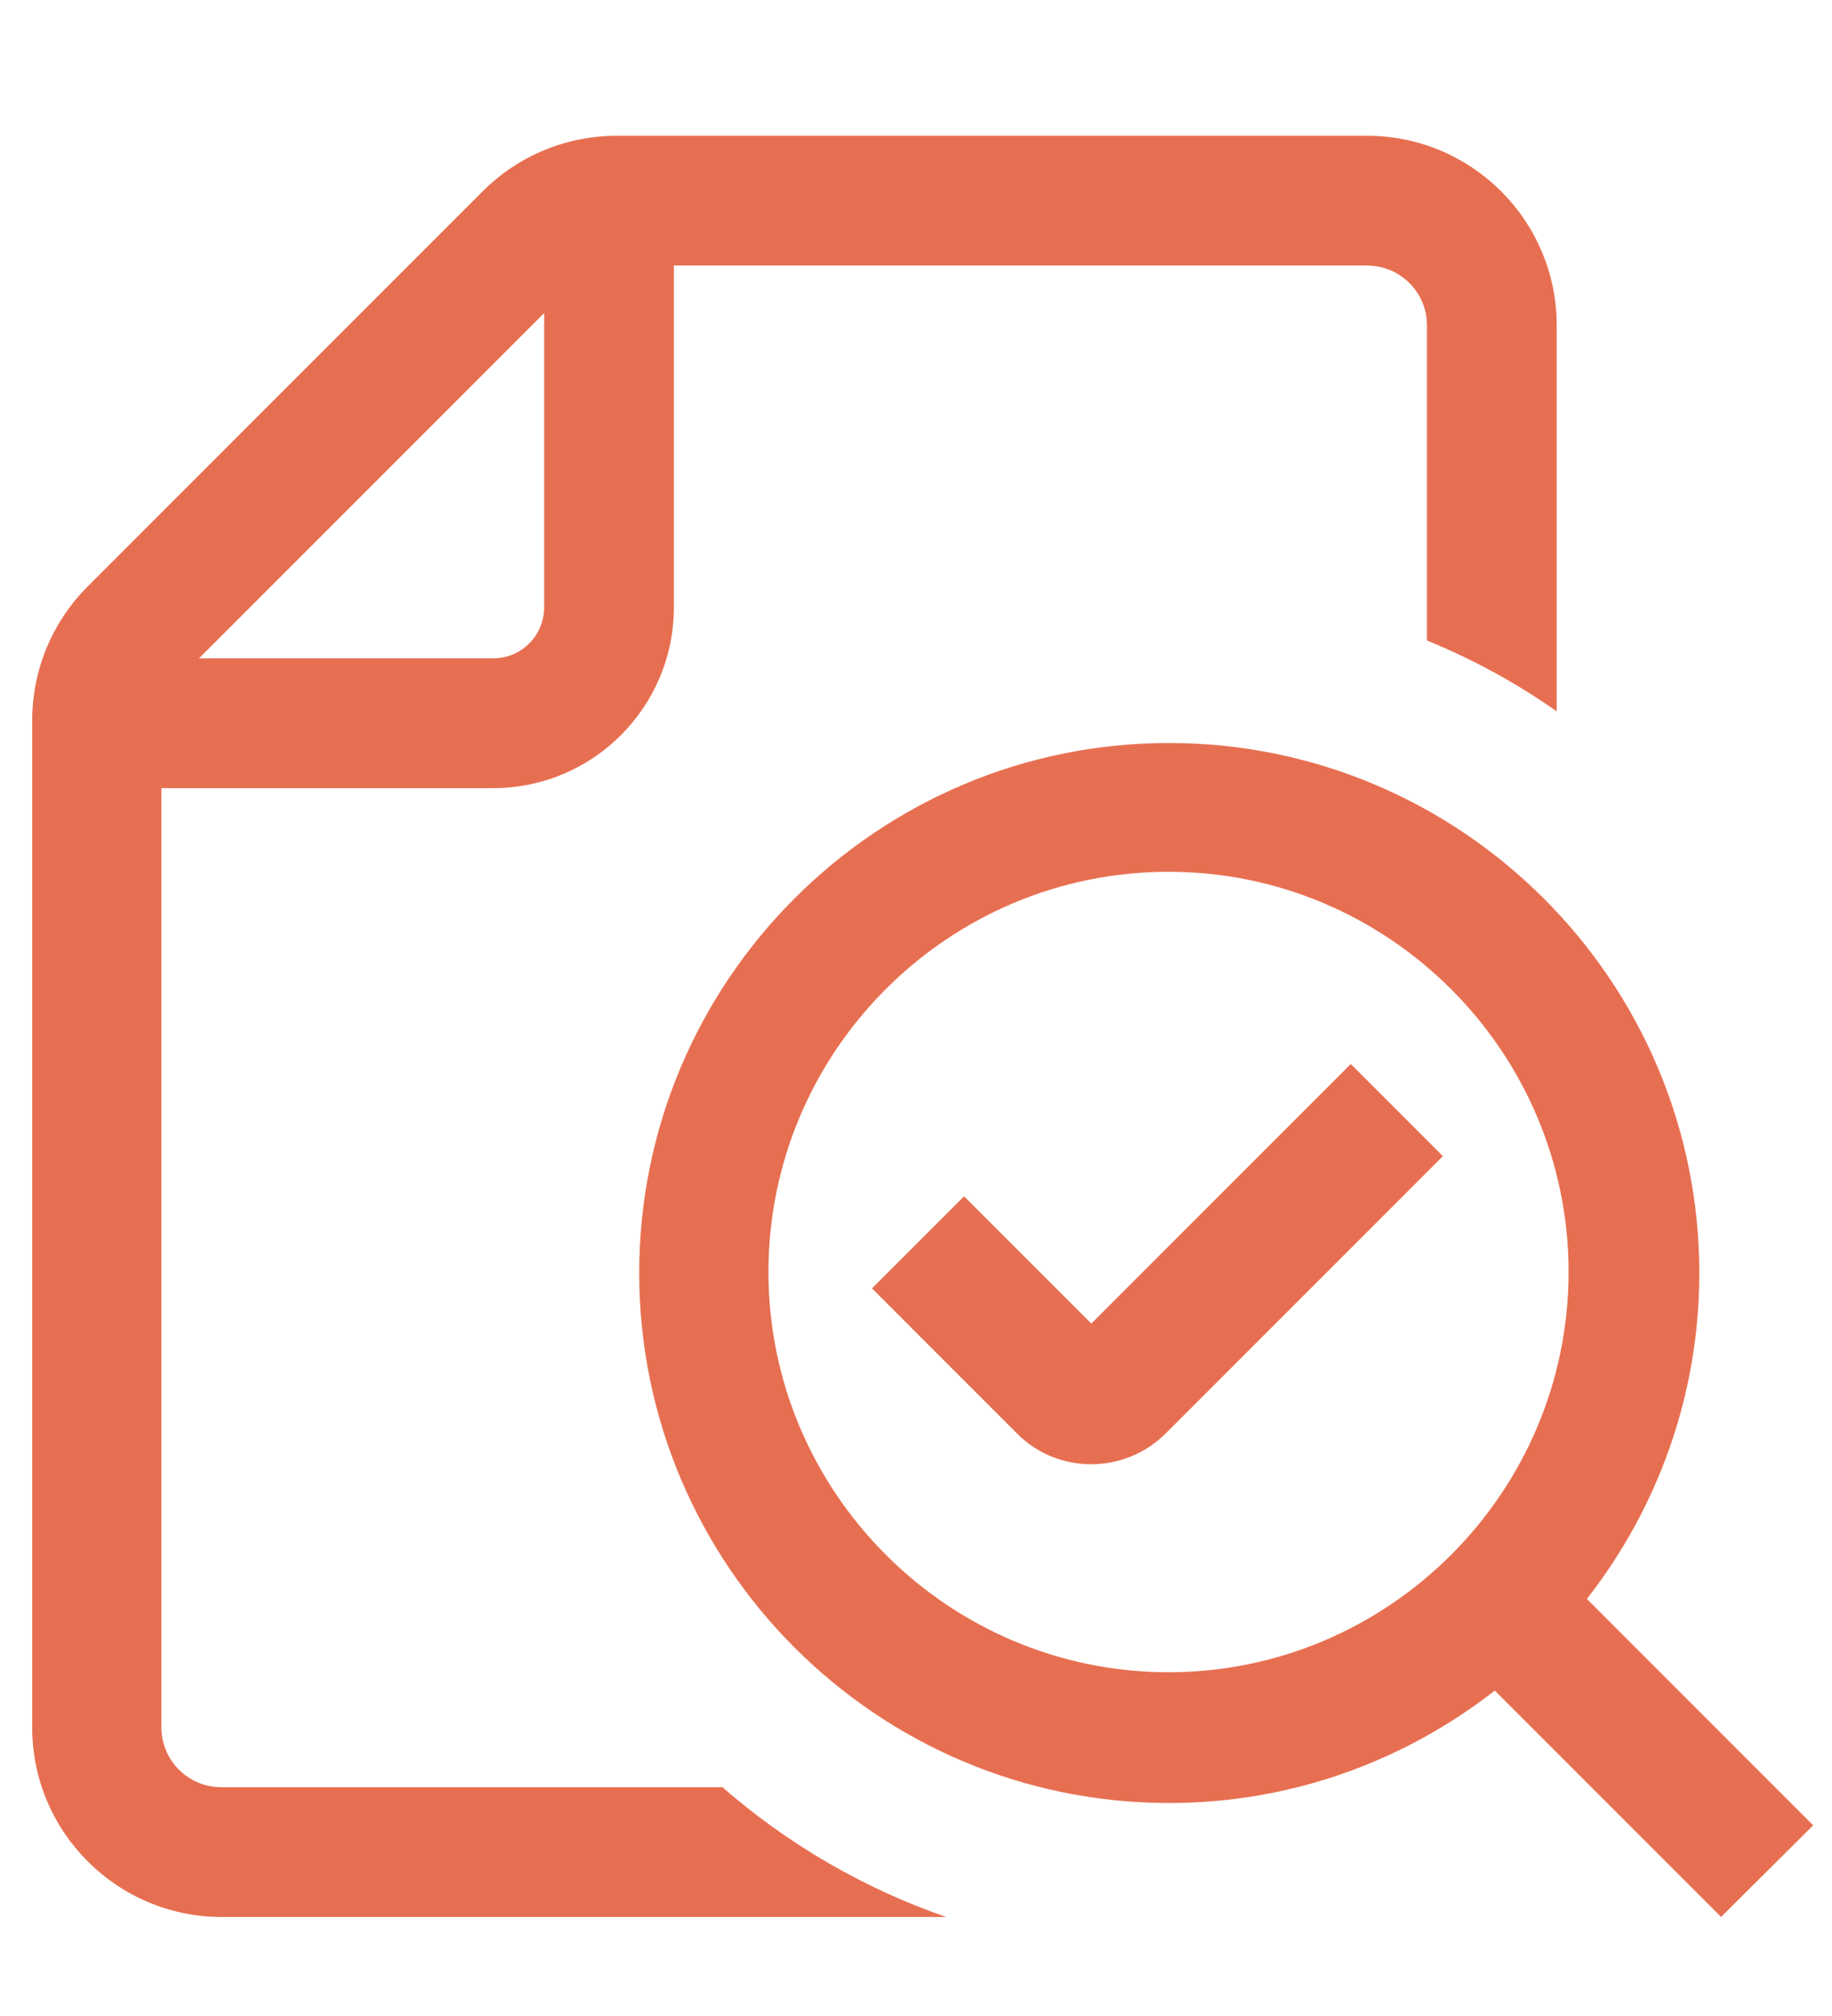 <svg  xmlns="http://www.w3.org/2000/svg" width="20" height="22"
            viewBox="0 0 37 37" fill="none" class="zoom-static">
            <path
              d="M14.57 34.231H4.47C3.8 34.231 3.26 33.691 3.26 33.021V14.061H9.96C11.98 14.061 13.61 12.421 13.61 10.411V3.511H27.61C28.28 3.511 28.82 4.051 28.82 4.721V11.081C29.75 11.461 30.63 11.941 31.44 12.511V4.721C31.44 2.601 29.72 0.891 27.61 0.891H12.46C11.44 0.891 10.47 1.291 9.75 2.011L1.77 9.991C1.05 10.711 0.65 11.681 0.65 12.701V33.021C0.65 35.141 2.37 36.851 4.48 36.851H19.11C17.43 36.271 15.9 35.371 14.59 34.231H14.57ZM10.99 4.471V10.411C10.99 10.981 10.53 11.441 9.96 11.441H4.02L10.99 4.471Z"
              fill="#E76F51" />
            <path
              d="M34.75 36.84L30.19 32.28C28.37 33.7 26.09 34.55 23.61 34.55C17.71 34.55 12.91 29.75 12.91 23.85C12.91 17.95 17.71 13.15 23.61 13.15C29.51 13.15 34.32 17.95 34.32 23.85C34.32 26.33 33.47 28.61 32.05 30.43L36.62 35L34.76 36.85L34.75 36.84ZM23.6 15.75C19.14 15.75 15.52 19.38 15.52 23.83C15.52 28.28 19.15 31.91 23.6 31.91C28.05 31.91 31.68 28.28 31.68 23.83C31.68 19.38 28.05 15.75 23.6 15.75Z"
              fill="#E76F51" />
            <path
              d="M22.041 27.711C21.501 27.711 20.961 27.511 20.551 27.101L17.611 24.161L19.471 22.301L22.041 24.871L27.281 19.631L29.141 21.491L23.541 27.091C23.131 27.501 22.581 27.711 22.041 27.711Z"
              fill="#E76F51" />
          </svg>
